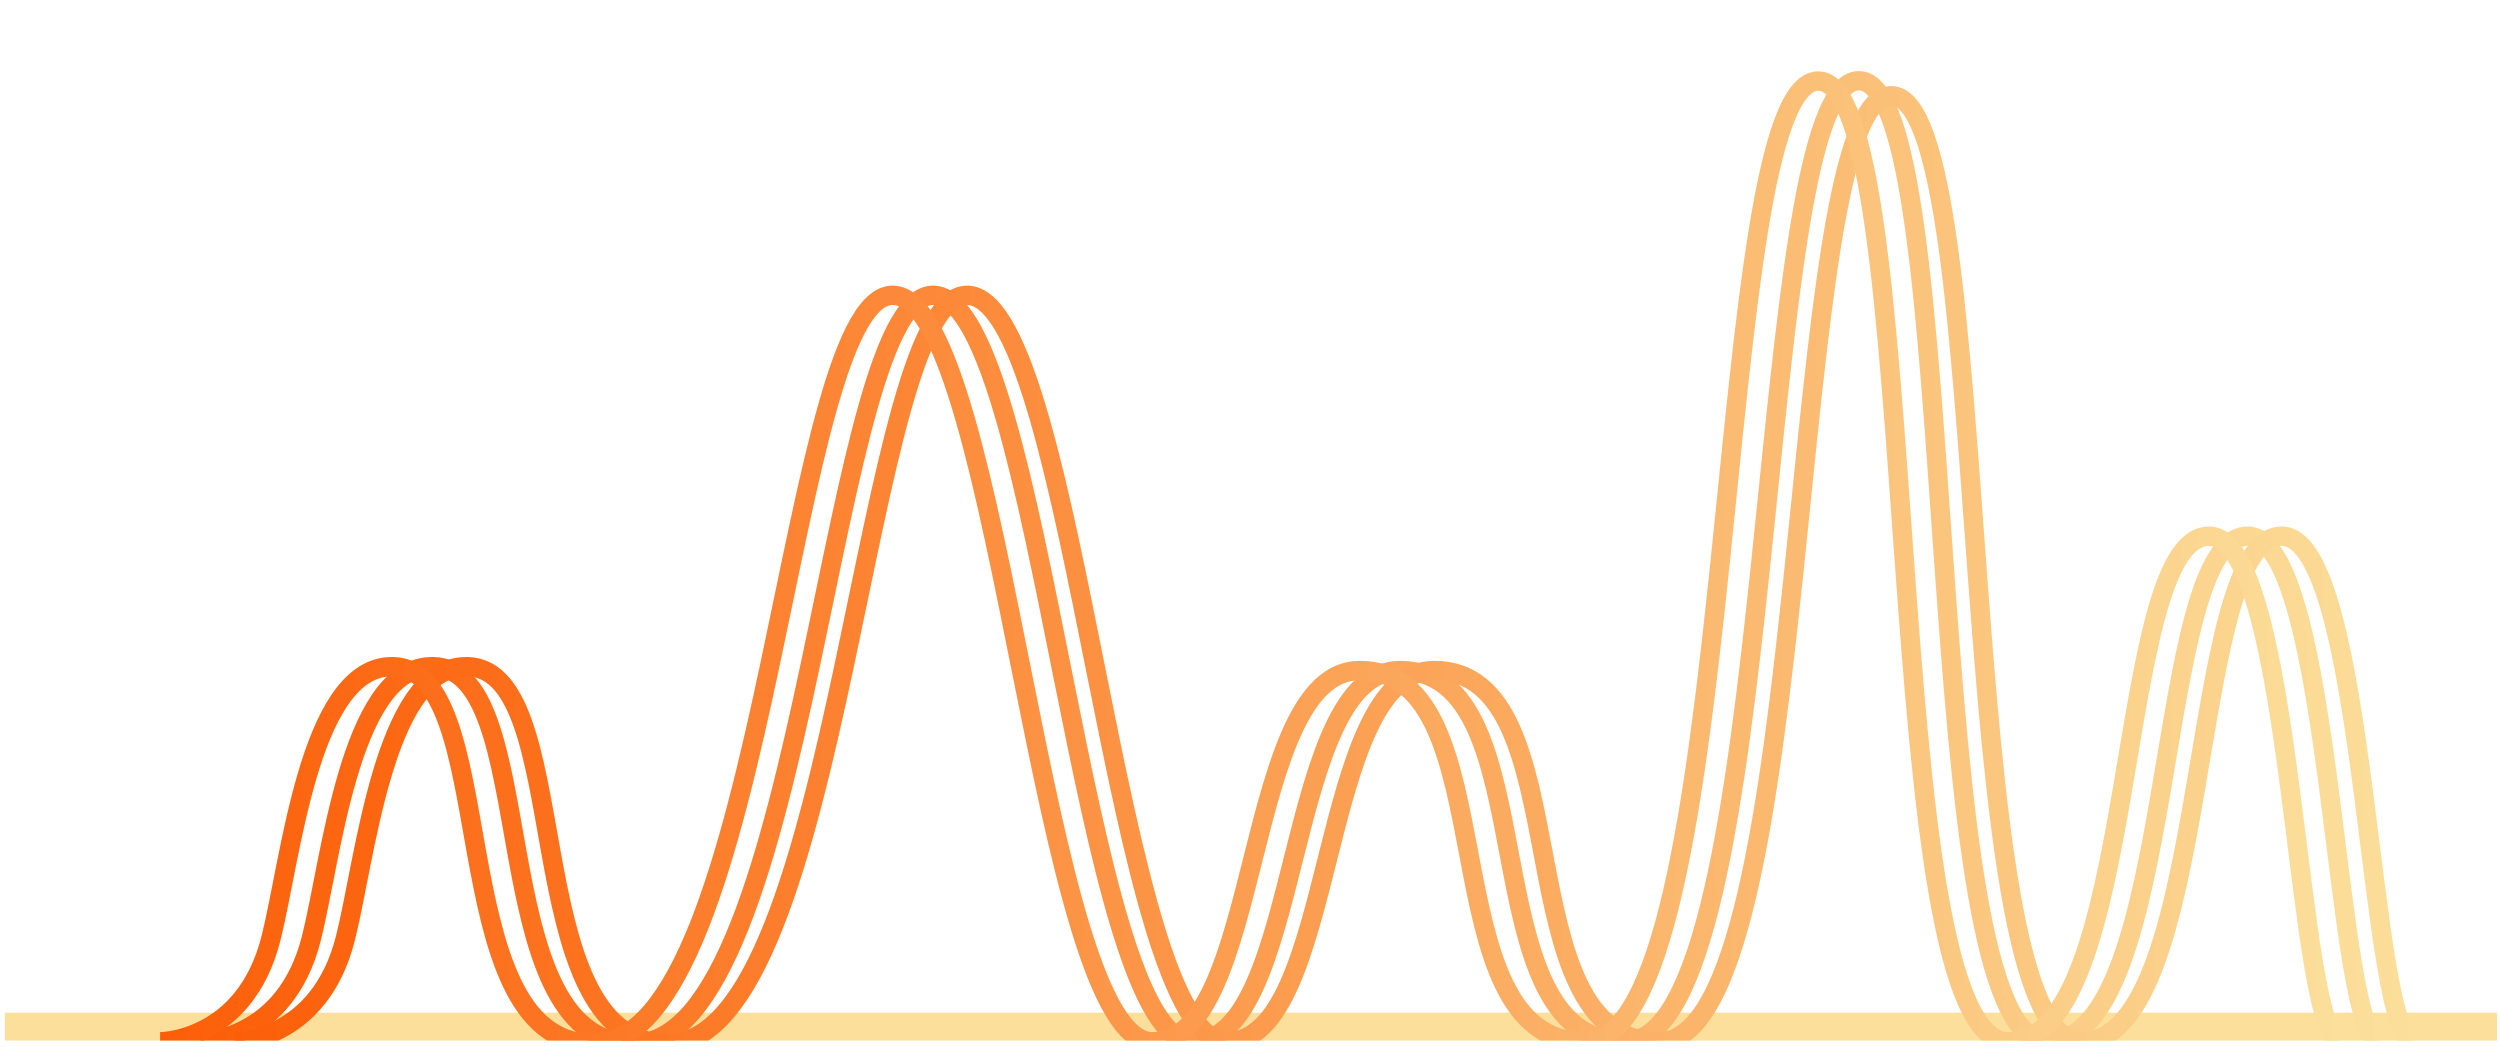 <svg width="129" height="54" viewBox="0 0 129 54" fill="none" xmlns="http://www.w3.org/2000/svg">
<g clip-path="url(#clip0)">
<path d="M0.254 53.758H128.841" stroke="url(#paint0_linear)" stroke-width="3" stroke-miterlimit="10"/>
<path d="M10.347 53.758C10.347 53.758 14.719 53.758 16.067 48.415C17.089 44.371 18.029 34.696 22.115 34.407C28.162 33.974 24.689 53.758 32.657 53.854C41.768 53.951 42.749 14.478 48.306 15.248C53.781 16.019 55.824 53.758 61.545 53.758C67.265 53.758 66.203 34.6 72.25 34.6C80.014 34.6 75.682 53.758 83.855 53.758C92.026 53.758 90.361 4.167 95.918 4.167C101.475 4.167 98.809 53.758 105.633 53.758C112.457 53.758 111.067 27.716 115.971 27.668C120.424 27.62 120.424 53.758 122.835 53.758" stroke="url(#paint1_linear)" stroke-miterlimit="10"/>
<path d="M12.103 53.758C12.103 53.758 16.475 53.758 17.823 48.415C18.845 44.371 19.785 34.696 23.87 34.407C29.918 33.974 26.445 53.758 34.413 53.854C43.524 53.951 44.505 14.478 50.062 15.249C55.537 16.019 57.58 53.758 63.301 53.758C69.021 53.758 67.959 34.6 74.006 34.6C81.769 34.6 77.438 53.758 85.61 53.758C93.782 53.758 92.025 4.939 97.582 4.939C103.139 4.939 100.565 53.758 107.389 53.758C114.212 53.758 112.823 27.716 117.726 27.668C122.18 27.62 122.18 53.758 124.591 53.758" stroke="url(#paint2_linear)" stroke-miterlimit="10"/>
<path d="M8.262 53.758C8.262 53.758 12.634 53.758 13.983 48.415C15.004 44.371 15.944 34.696 20.03 34.407C26.077 33.974 22.604 53.758 30.572 53.854C39.684 53.951 40.664 14.478 46.221 15.248C51.697 16.019 53.74 53.758 59.46 53.758C65.18 53.758 64.118 34.6 70.165 34.6C77.929 34.6 73.598 53.758 81.77 53.758C89.942 53.758 88.226 4.183 93.823 4.183C99.421 4.183 96.806 53.758 103.63 53.758C110.454 53.758 109.064 27.716 113.968 27.668C118.421 27.62 118.421 53.758 120.832 53.758" stroke="url(#paint3_linear)" stroke-miterlimit="10"/>
</g>
<defs>
<linearGradient id="paint0_linear" x1="-nan" y1="-nan" x2="-nan" y2="-nan" gradientUnits="userSpaceOnUse">
<stop stop-color="#FBDF9B"/>
<stop offset="1" stop-color="#FC5E08"/>
</linearGradient>
<linearGradient id="paint1_linear" x1="122.916" y1="27.593" x2="10.352" y2="27.593" gradientUnits="userSpaceOnUse">
<stop stop-color="#FBDF9B"/>
<stop offset="1" stop-color="#FC5E08"/>
</linearGradient>
<linearGradient id="paint2_linear" x1="124.669" y1="27.593" x2="12.106" y2="27.593" gradientUnits="userSpaceOnUse">
<stop stop-color="#FBDF9B"/>
<stop offset="1" stop-color="#FC5E08"/>
</linearGradient>
<linearGradient id="paint3_linear" x1="120.836" y1="27.593" x2="8.272" y2="27.593" gradientUnits="userSpaceOnUse">
<stop stop-color="#FBDF9B"/>
<stop offset="1" stop-color="#FC5E08"/>
</linearGradient>
<clipPath id="clip0">
<rect width="128.587" height="52.999" fill="white" transform="translate(0.254 0.692)"/>
</clipPath>
</defs>
</svg>
